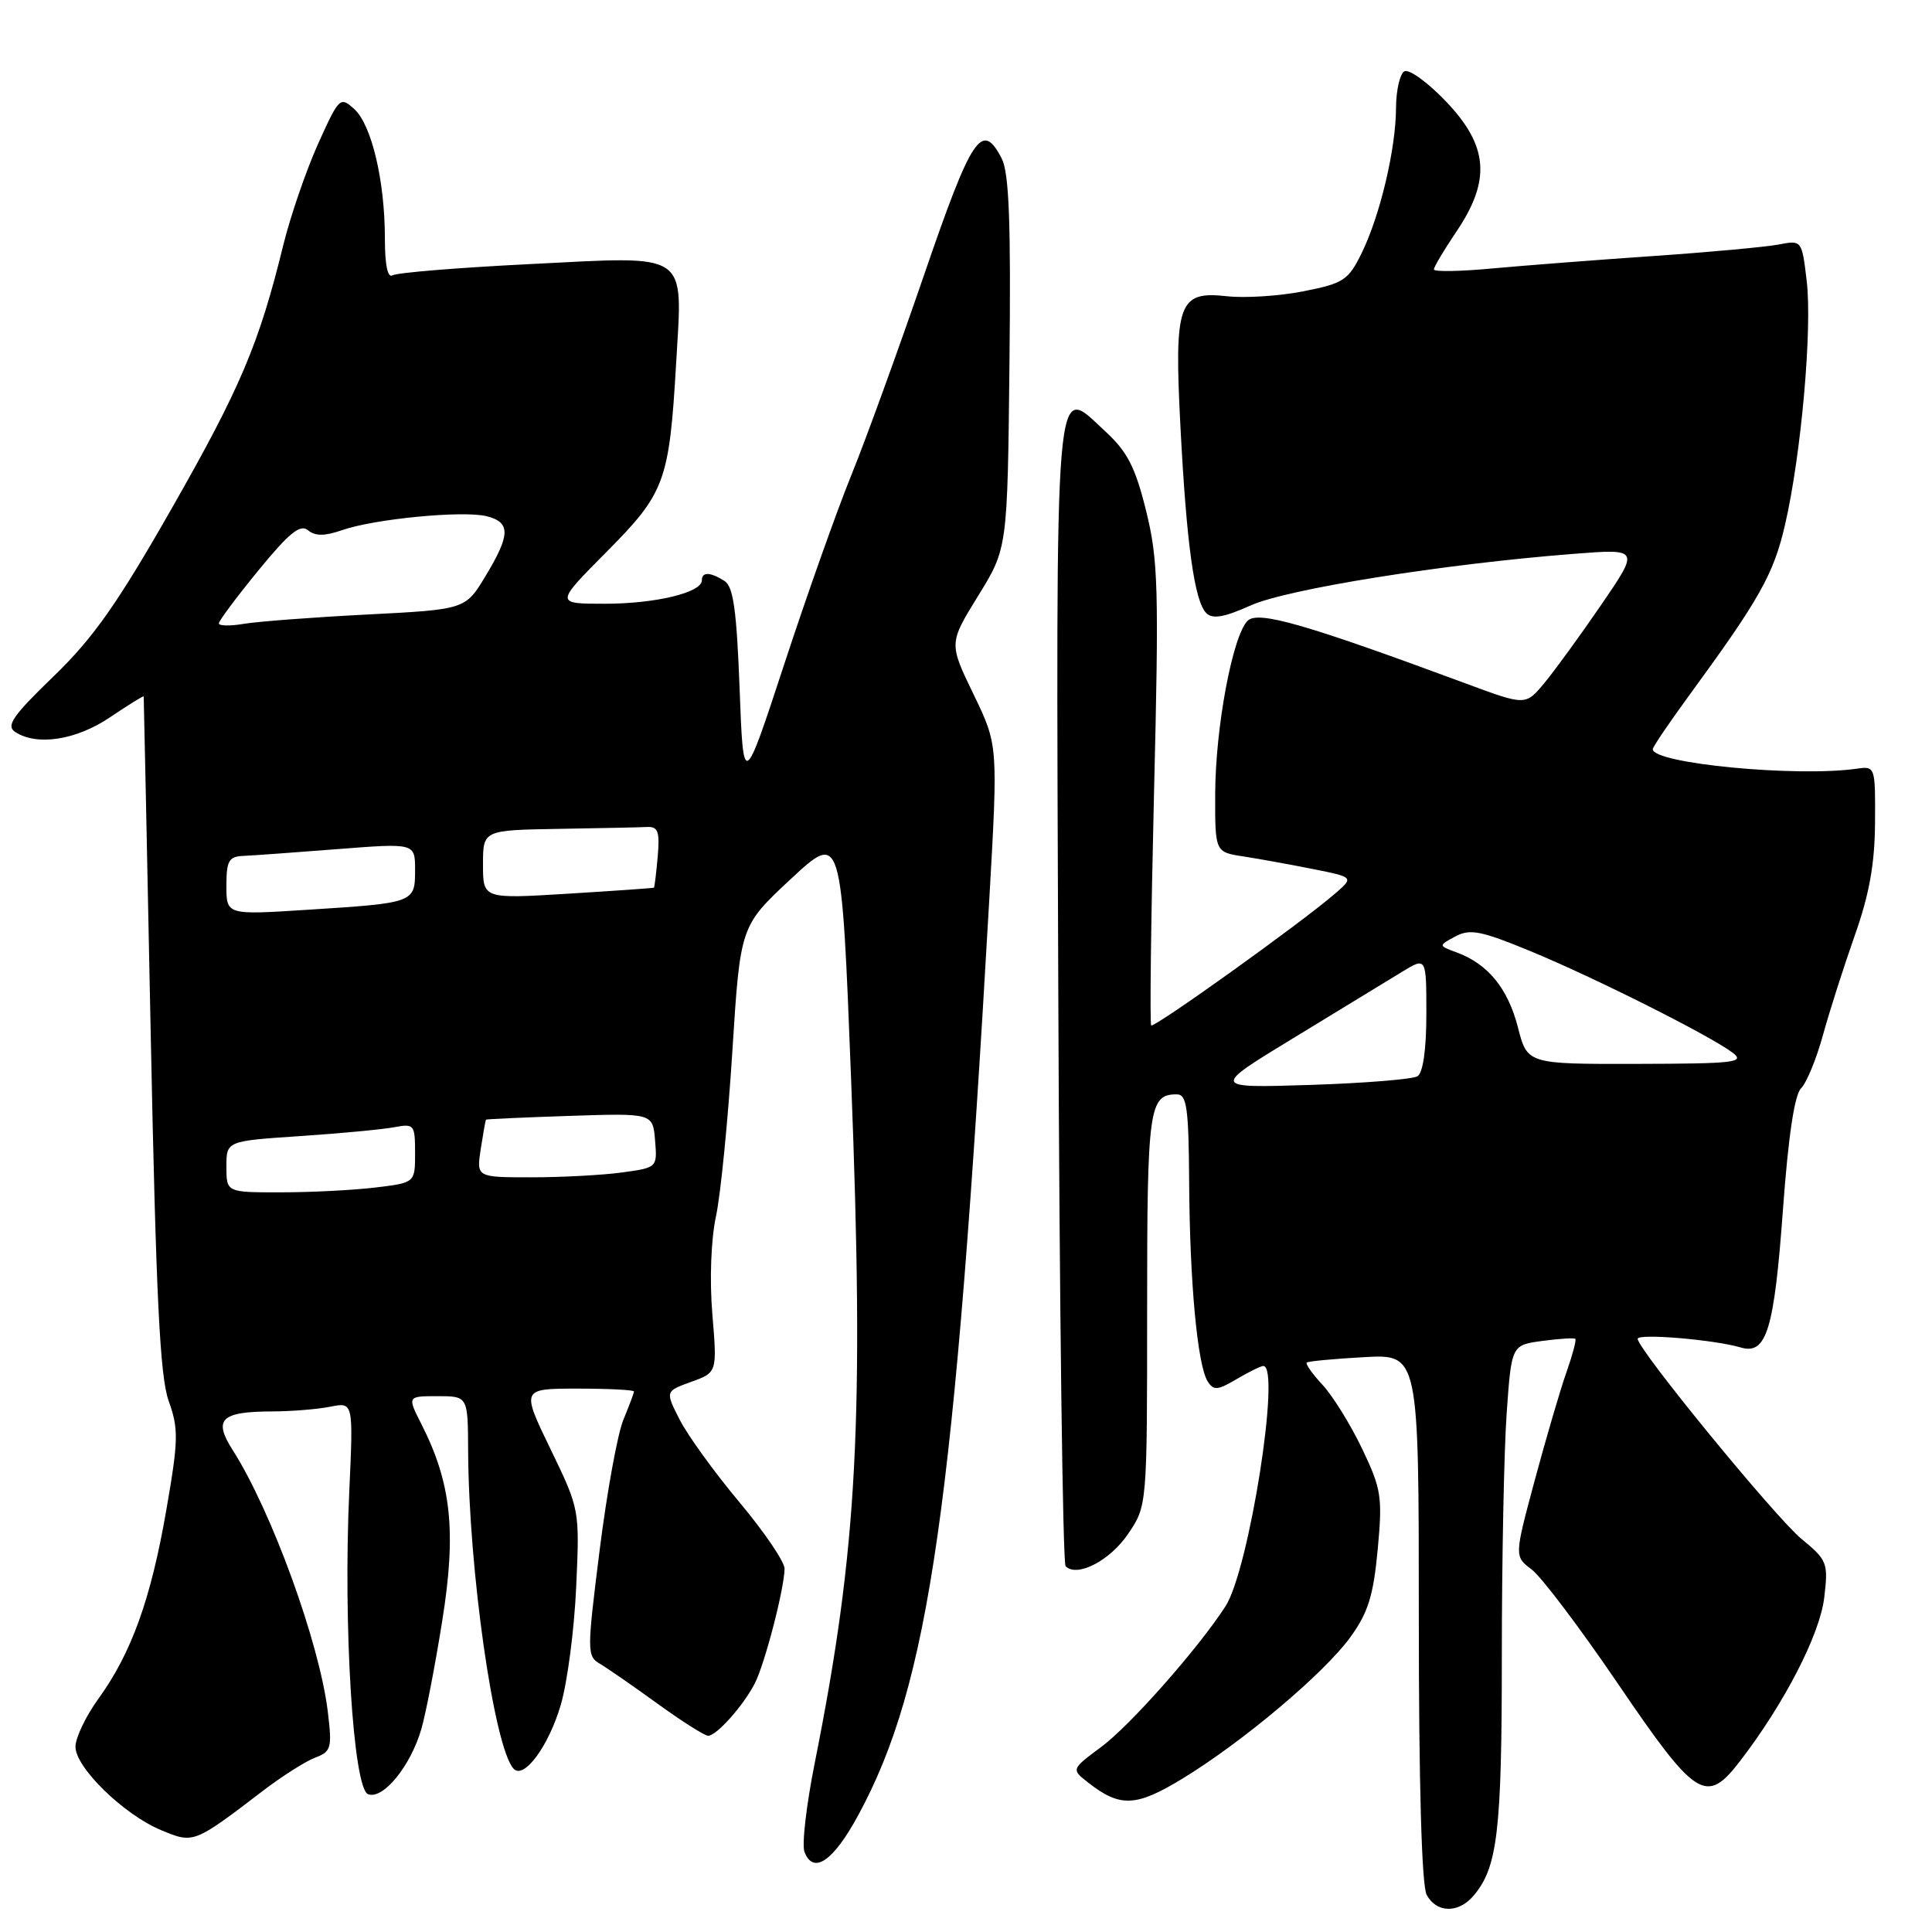 <?xml version="1.0" encoding="UTF-8" standalone="no"?>
<!DOCTYPE svg PUBLIC "-//W3C//DTD SVG 1.1//EN" "http://www.w3.org/Graphics/SVG/1.1/DTD/svg11.dtd" >
<svg xmlns="http://www.w3.org/2000/svg" xmlns:xlink="http://www.w3.org/1999/xlink" version="1.1" viewBox="0 0 256 256">
 <g >
 <path fill="currentColor"
d=" M 195.20 251.25 C 198.43 247.51 199.00 242.79 199.00 219.50 C 199.00 206.75 199.29 192.24 199.64 187.27 C 200.28 178.23 200.28 178.23 204.37 177.68 C 206.62 177.38 208.59 177.25 208.74 177.41 C 208.90 177.56 208.36 179.56 207.56 181.84 C 206.75 184.12 204.87 190.54 203.37 196.11 C 200.65 206.23 200.65 206.23 202.96 207.97 C 204.24 208.93 209.38 215.74 214.39 223.11 C 224.77 238.37 226.08 239.19 230.59 233.32 C 236.44 225.70 241.15 216.57 241.72 211.69 C 242.27 207.08 242.13 206.73 238.69 203.90 C 235.22 201.03 217.00 178.78 217.00 177.40 C 217.00 176.66 227.18 177.51 230.66 178.55 C 234.08 179.56 235.09 176.23 236.26 160.15 C 236.96 150.59 237.78 145.07 238.65 144.21 C 239.38 143.48 240.68 140.32 241.54 137.19 C 242.40 134.06 244.30 128.12 245.75 124.00 C 247.69 118.53 248.42 114.47 248.45 109.00 C 248.50 101.56 248.48 101.50 246.00 101.86 C 238.05 102.99 219.00 101.17 219.00 99.27 C 219.00 98.98 221.18 95.76 223.84 92.12 C 233.17 79.36 235.00 76.11 236.52 69.56 C 238.67 60.29 240.16 43.49 239.39 37.16 C 238.75 31.81 238.75 31.81 235.62 32.41 C 233.91 32.73 226.43 33.42 219.00 33.93 C 211.57 34.44 202.01 35.18 197.75 35.57 C 193.49 35.97 190.00 36.03 190.00 35.70 C 190.00 35.37 191.35 33.10 193.00 30.66 C 197.59 23.85 197.21 19.30 191.57 13.41 C 189.14 10.87 186.66 9.09 186.07 9.46 C 185.48 9.82 184.99 12.00 184.98 14.31 C 184.96 19.73 182.87 28.55 180.43 33.53 C 178.66 37.14 178.03 37.55 172.70 38.60 C 169.51 39.23 164.94 39.52 162.55 39.25 C 156.14 38.53 155.56 40.16 156.42 56.64 C 157.22 72.09 158.27 79.67 159.84 81.24 C 160.67 82.07 162.21 81.80 165.73 80.22 C 170.59 78.04 191.26 74.74 208.38 73.40 C 217.26 72.70 217.26 72.70 212.20 80.10 C 209.41 84.17 206.01 88.85 204.64 90.50 C 202.15 93.50 202.15 93.50 194.32 90.60 C 172.95 82.68 166.69 80.88 165.31 82.26 C 163.32 84.25 161.04 96.46 161.02 105.20 C 161.00 112.91 161.00 112.91 164.75 113.48 C 166.81 113.80 170.96 114.55 173.96 115.15 C 179.42 116.24 179.42 116.24 176.84 118.46 C 172.27 122.40 152.92 136.25 152.54 135.87 C 152.34 135.67 152.51 121.87 152.91 105.21 C 153.58 77.94 153.47 74.19 151.87 67.71 C 150.44 61.91 149.38 59.85 146.48 57.18 C 139.62 50.86 139.92 47.29 140.23 131.56 C 140.38 172.96 140.82 207.15 141.20 207.54 C 142.72 209.05 147.07 206.80 149.47 203.26 C 152.00 199.54 152.00 199.54 152.00 173.47 C 152.00 146.75 152.24 144.99 155.95 145.01 C 157.26 145.01 157.51 146.85 157.57 156.76 C 157.65 169.96 158.67 180.84 160.01 183.02 C 160.79 184.28 161.32 184.24 163.86 182.74 C 165.48 181.78 167.08 181.00 167.40 181.00 C 169.76 181.00 165.50 208.04 162.38 212.85 C 158.74 218.47 149.76 228.63 145.93 231.47 C 141.93 234.44 141.93 234.44 144.21 236.22 C 148.43 239.52 150.55 239.42 156.71 235.66 C 164.71 230.78 175.47 221.71 178.94 216.92 C 181.27 213.71 181.98 211.44 182.55 205.35 C 183.20 198.35 183.05 197.33 180.49 191.97 C 178.96 188.78 176.61 184.98 175.26 183.52 C 173.90 182.06 172.96 180.72 173.15 180.55 C 173.34 180.37 176.76 180.05 180.75 179.83 C 188.00 179.43 188.00 179.43 188.00 214.28 C 188.00 236.39 188.38 249.84 189.04 251.07 C 190.32 253.47 193.21 253.56 195.20 251.25 Z  M 113.74 240.49 C 123.15 223.11 126.49 199.74 131.09 119.11 C 132.25 98.72 132.25 98.72 128.99 91.98 C 125.73 85.24 125.73 85.24 129.61 78.95 C 133.50 72.66 133.50 72.66 133.76 48.08 C 133.96 29.53 133.71 22.89 132.73 21.00 C 130.12 15.95 128.78 17.96 122.42 36.50 C 119.02 46.40 114.69 58.33 112.79 63.00 C 110.89 67.67 106.90 78.92 103.92 88.00 C 98.50 104.50 98.50 104.50 98.00 91.21 C 97.61 80.88 97.17 77.71 96.00 76.98 C 94.10 75.78 93.00 75.75 93.00 76.90 C 93.00 78.52 86.85 80.00 80.13 80.00 C 73.55 80.00 73.55 80.00 80.35 73.15 C 88.14 65.30 88.68 63.83 89.60 48.00 C 90.45 33.19 91.54 33.92 70.28 34.99 C 60.81 35.46 52.59 36.13 52.03 36.48 C 51.37 36.89 51.00 35.13 51.00 31.61 C 51.00 23.97 49.24 16.53 46.94 14.45 C 45.07 12.75 44.93 12.89 42.13 19.10 C 40.55 22.62 38.48 28.65 37.53 32.50 C 34.33 45.57 31.83 51.46 22.76 67.36 C 15.55 80.01 12.37 84.52 7.11 89.61 C 1.71 94.82 0.77 96.17 2.00 96.98 C 4.88 98.88 10.09 98.08 14.60 95.03 C 17.02 93.40 19.02 92.16 19.04 92.28 C 19.06 92.40 19.48 112.52 19.97 137.00 C 20.68 171.96 21.19 182.39 22.35 185.63 C 23.68 189.35 23.65 190.81 22.03 200.13 C 19.99 211.90 17.41 219.07 13.02 225.12 C 11.36 227.42 10.00 230.27 10.00 231.45 C 10.00 234.21 16.39 240.44 21.34 242.50 C 25.66 244.30 25.65 244.31 34.87 237.27 C 37.38 235.35 40.48 233.39 41.75 232.90 C 43.90 232.09 44.02 231.63 43.43 226.76 C 42.31 217.62 35.98 200.22 30.84 192.15 C 28.22 188.05 29.26 187.04 36.13 187.02 C 38.67 187.01 42.12 186.73 43.79 186.39 C 46.82 185.79 46.82 185.79 46.28 197.64 C 45.46 215.37 46.80 236.99 48.77 237.74 C 50.74 238.50 54.38 234.06 55.82 229.14 C 56.41 227.14 57.66 220.67 58.60 214.76 C 60.49 202.97 59.81 196.53 55.86 188.75 C 53.96 185.00 53.96 185.00 57.98 185.00 C 62.00 185.00 62.00 185.00 62.03 192.25 C 62.11 208.01 65.45 231.47 68.04 234.35 C 69.39 235.86 72.69 231.42 74.31 225.89 C 75.18 222.92 76.10 215.89 76.35 210.25 C 76.81 200.00 76.81 200.00 72.94 192.00 C 69.07 184.00 69.07 184.00 76.54 184.00 C 80.64 184.00 84.00 184.17 84.00 184.38 C 84.00 184.59 83.37 186.27 82.60 188.13 C 81.83 189.98 80.41 197.78 79.45 205.45 C 77.77 218.82 77.77 219.45 79.48 220.45 C 80.46 221.03 83.90 223.41 87.13 225.75 C 90.36 228.09 93.38 230.00 93.83 230.00 C 94.94 230.00 98.47 226.05 100.01 223.07 C 101.33 220.50 103.90 210.63 103.96 207.87 C 103.98 206.98 101.30 203.02 98.00 199.08 C 94.70 195.14 91.13 190.21 90.07 188.13 C 88.14 184.35 88.14 184.35 91.59 183.10 C 95.03 181.86 95.03 181.86 94.39 174.13 C 94.01 169.58 94.21 164.26 94.87 161.17 C 95.49 158.29 96.46 148.46 97.04 139.32 C 98.09 122.71 98.09 122.71 104.79 116.47 C 111.50 110.24 111.50 110.24 112.77 142.87 C 114.53 188.22 113.63 205.18 107.96 233.59 C 106.85 239.14 106.23 244.45 106.60 245.39 C 107.77 248.44 110.43 246.62 113.74 240.49 Z  M 171.50 137.48 C 177.55 133.80 183.96 129.89 185.75 128.79 C 189.00 126.80 189.00 126.80 189.00 134.34 C 189.00 139.05 188.56 142.16 187.82 142.61 C 187.17 143.01 180.76 143.53 173.57 143.76 C 160.50 144.17 160.50 144.17 171.50 137.48 Z  M 201.13 136.12 C 199.81 130.98 197.16 127.73 193.04 126.21 C 190.57 125.30 190.57 125.30 192.85 124.08 C 194.79 123.04 196.24 123.33 202.81 126.04 C 211.35 129.57 226.58 137.22 229.57 139.48 C 231.29 140.78 229.92 140.94 216.94 140.97 C 202.38 141.00 202.38 141.00 201.13 136.12 Z  M 30.00 154.59 C 30.00 151.19 30.00 151.19 39.75 150.54 C 45.11 150.18 50.74 149.65 52.25 149.36 C 54.87 148.87 55.00 149.02 55.00 152.78 C 55.00 156.72 55.00 156.72 49.75 157.35 C 46.86 157.70 41.24 157.99 37.25 157.99 C 30.00 158.00 30.00 158.00 30.00 154.59 Z  M 63.70 152.25 C 64.02 150.19 64.33 148.44 64.39 148.36 C 64.45 148.29 69.45 148.06 75.50 147.86 C 86.50 147.50 86.50 147.50 86.80 151.11 C 87.10 154.70 87.09 154.72 82.41 155.36 C 79.83 155.71 74.44 156.00 70.42 156.00 C 63.13 156.00 63.13 156.00 63.70 152.25 Z  M 30.00 117.37 C 30.00 114.05 30.32 113.49 32.25 113.41 C 33.49 113.36 39.11 112.95 44.75 112.51 C 55.00 111.71 55.00 111.71 55.00 115.29 C 55.00 119.62 54.92 119.65 40.75 120.55 C 30.00 121.24 30.00 121.24 30.00 117.37 Z  M 64.00 114.55 C 64.00 110.00 64.00 110.00 74.00 109.83 C 79.50 109.74 84.79 109.63 85.75 109.58 C 87.19 109.51 87.44 110.20 87.15 113.50 C 86.96 115.70 86.73 117.55 86.65 117.62 C 86.57 117.68 81.44 118.04 75.25 118.42 C 64.00 119.11 64.00 119.11 64.00 114.55 Z  M 29.00 82.60 C 29.00 82.26 31.36 79.10 34.25 75.57 C 38.32 70.60 39.79 69.41 40.81 70.26 C 41.77 71.05 43.01 71.05 45.32 70.25 C 49.61 68.75 61.36 67.62 64.48 68.40 C 67.68 69.21 67.65 70.84 64.33 76.34 C 61.66 80.76 61.66 80.76 48.58 81.43 C 41.39 81.80 34.04 82.36 32.25 82.67 C 30.46 82.97 29.00 82.94 29.00 82.60 Z "/>
</g>
</svg>
